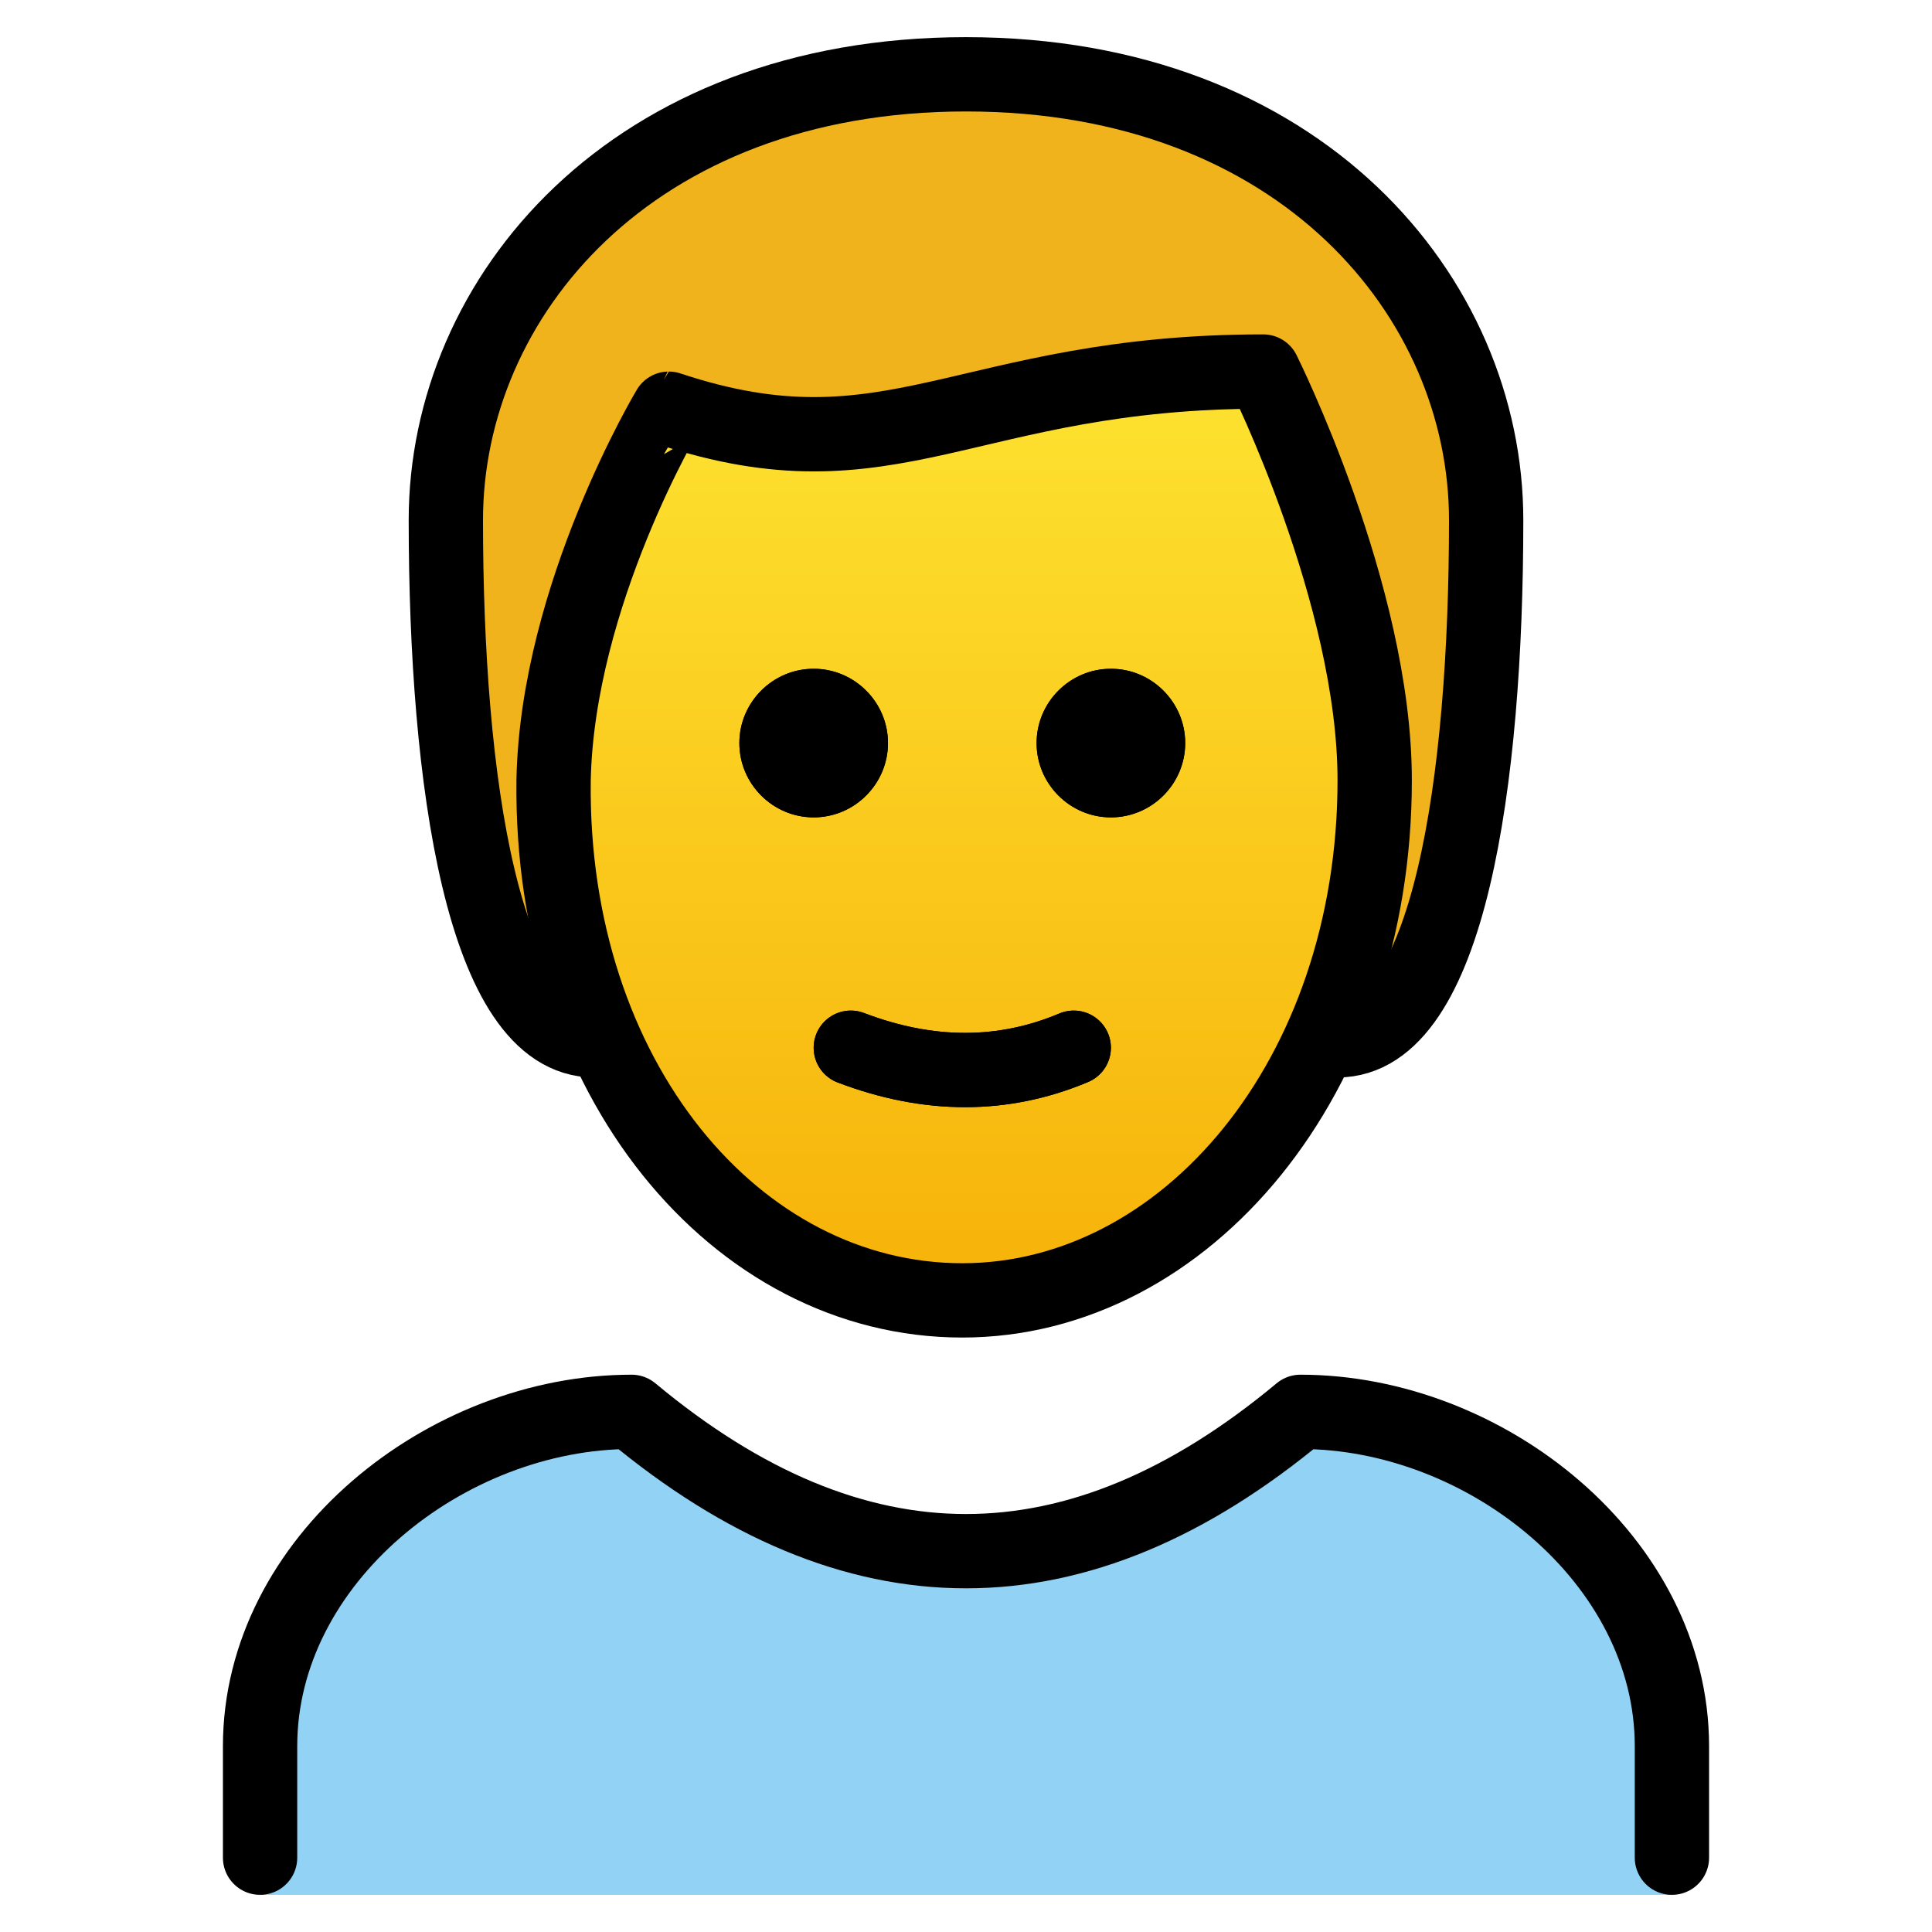 <svg id="emoji" viewBox="10 10 52 52" xmlns="http://www.w3.org/2000/svg">
<defs>
    <linearGradient id="yellow-gradient" x1="0%" y1="0%" x2="0%" y2="100%">
      <stop style="stop-color:#FDE02F;stop-opacity:1;" offset="0%" />
      <stop style="stop-color:#F7B209;stop-opacity:1;" offset="100%" />
    </linearGradient>
  </defs>
  <g id="color">
    <path fill="#92D3F5" d="M17,61v-4c0-5,5-9,10-9c6,5,12,5,18,0c5,0,10,4,10,9v4"/>
  </g>
  <g id="hair">
    <path fill="#F1B31C" d="M26,38c-3,0-4-7-4-14c0-6,5-12,14-12s14,6,14,12c0,7-1,14-4,14"/>
  </g>
  <g id="skin">
    <path fill="url(#yellow-gradient)" d="M24.9,31c-0.1,8,4.1,14,11,14C43,45,47,39,47,31c0-5-3-10-3-10c-8,0-10,3-16,1C28,22,25,26,24.9,31z"/>
  </g>
  <g id="skin-shadow"/>
  <g id="line">
    <path d="M41.9,30c0,1.1-0.9,2-2,2s-2-0.9-2-2s0.9-2,2-2S41.9,28.9,41.9,30"/>
    <path d="M33.9,30c0,1.1-0.9,2-2,2c-1.1,0-2-0.9-2-2s0.9-2,2-2C33,28,33.9,28.9,33.9,30"/>
    <path fill="none" stroke="#000000" stroke-linecap="round" stroke-linejoin="round" stroke-width="2" d="M32.9,38.2 c2.1,0.8,4.1,0.8,6,0"/>
    <path fill="none" stroke="#000000" stroke-linecap="round" stroke-linejoin="round" stroke-width="2" d="M26,38c-3,0-4-7-4-14 c0-6,5-12,14-12s14,6,14,12c0,7-1,14-4,14"/>
    <path fill="none" stroke="#000000" stroke-linecap="round" stroke-linejoin="round" stroke-width="2" d="M17,60v-3c0-5,5-9,10-9 c6,5,12,5,18,0c5,0,10,4,10,9v3"/>
    <path d="M41.9,30c0,1.1-0.9,2-2,2s-2-0.9-2-2s0.9-2,2-2S41.9,28.9,41.9,30"/>
    <path d="M33.9,30c0,1.1-0.9,2-2,2c-1.1,0-2-0.9-2-2s0.9-2,2-2C33,28,33.9,28.9,33.9,30"/>
    <path fill="none" stroke="#000000" stroke-linejoin="round" stroke-width="2" d="M24.9,31c-0.1,8,4.9,14,11,14c6,0,11.1-6,11.1-14 c0-5-3-11-3-11c-8,0-10,3-16,1C28,21,25,26,24.9,31z"/>
    <path fill="none" stroke="#000000" stroke-linecap="round" stroke-linejoin="round" stroke-width="2" d="M32.9,38.2 c2.1,0.8,4.1,0.8,6,0"/>
  </g>
</svg>
